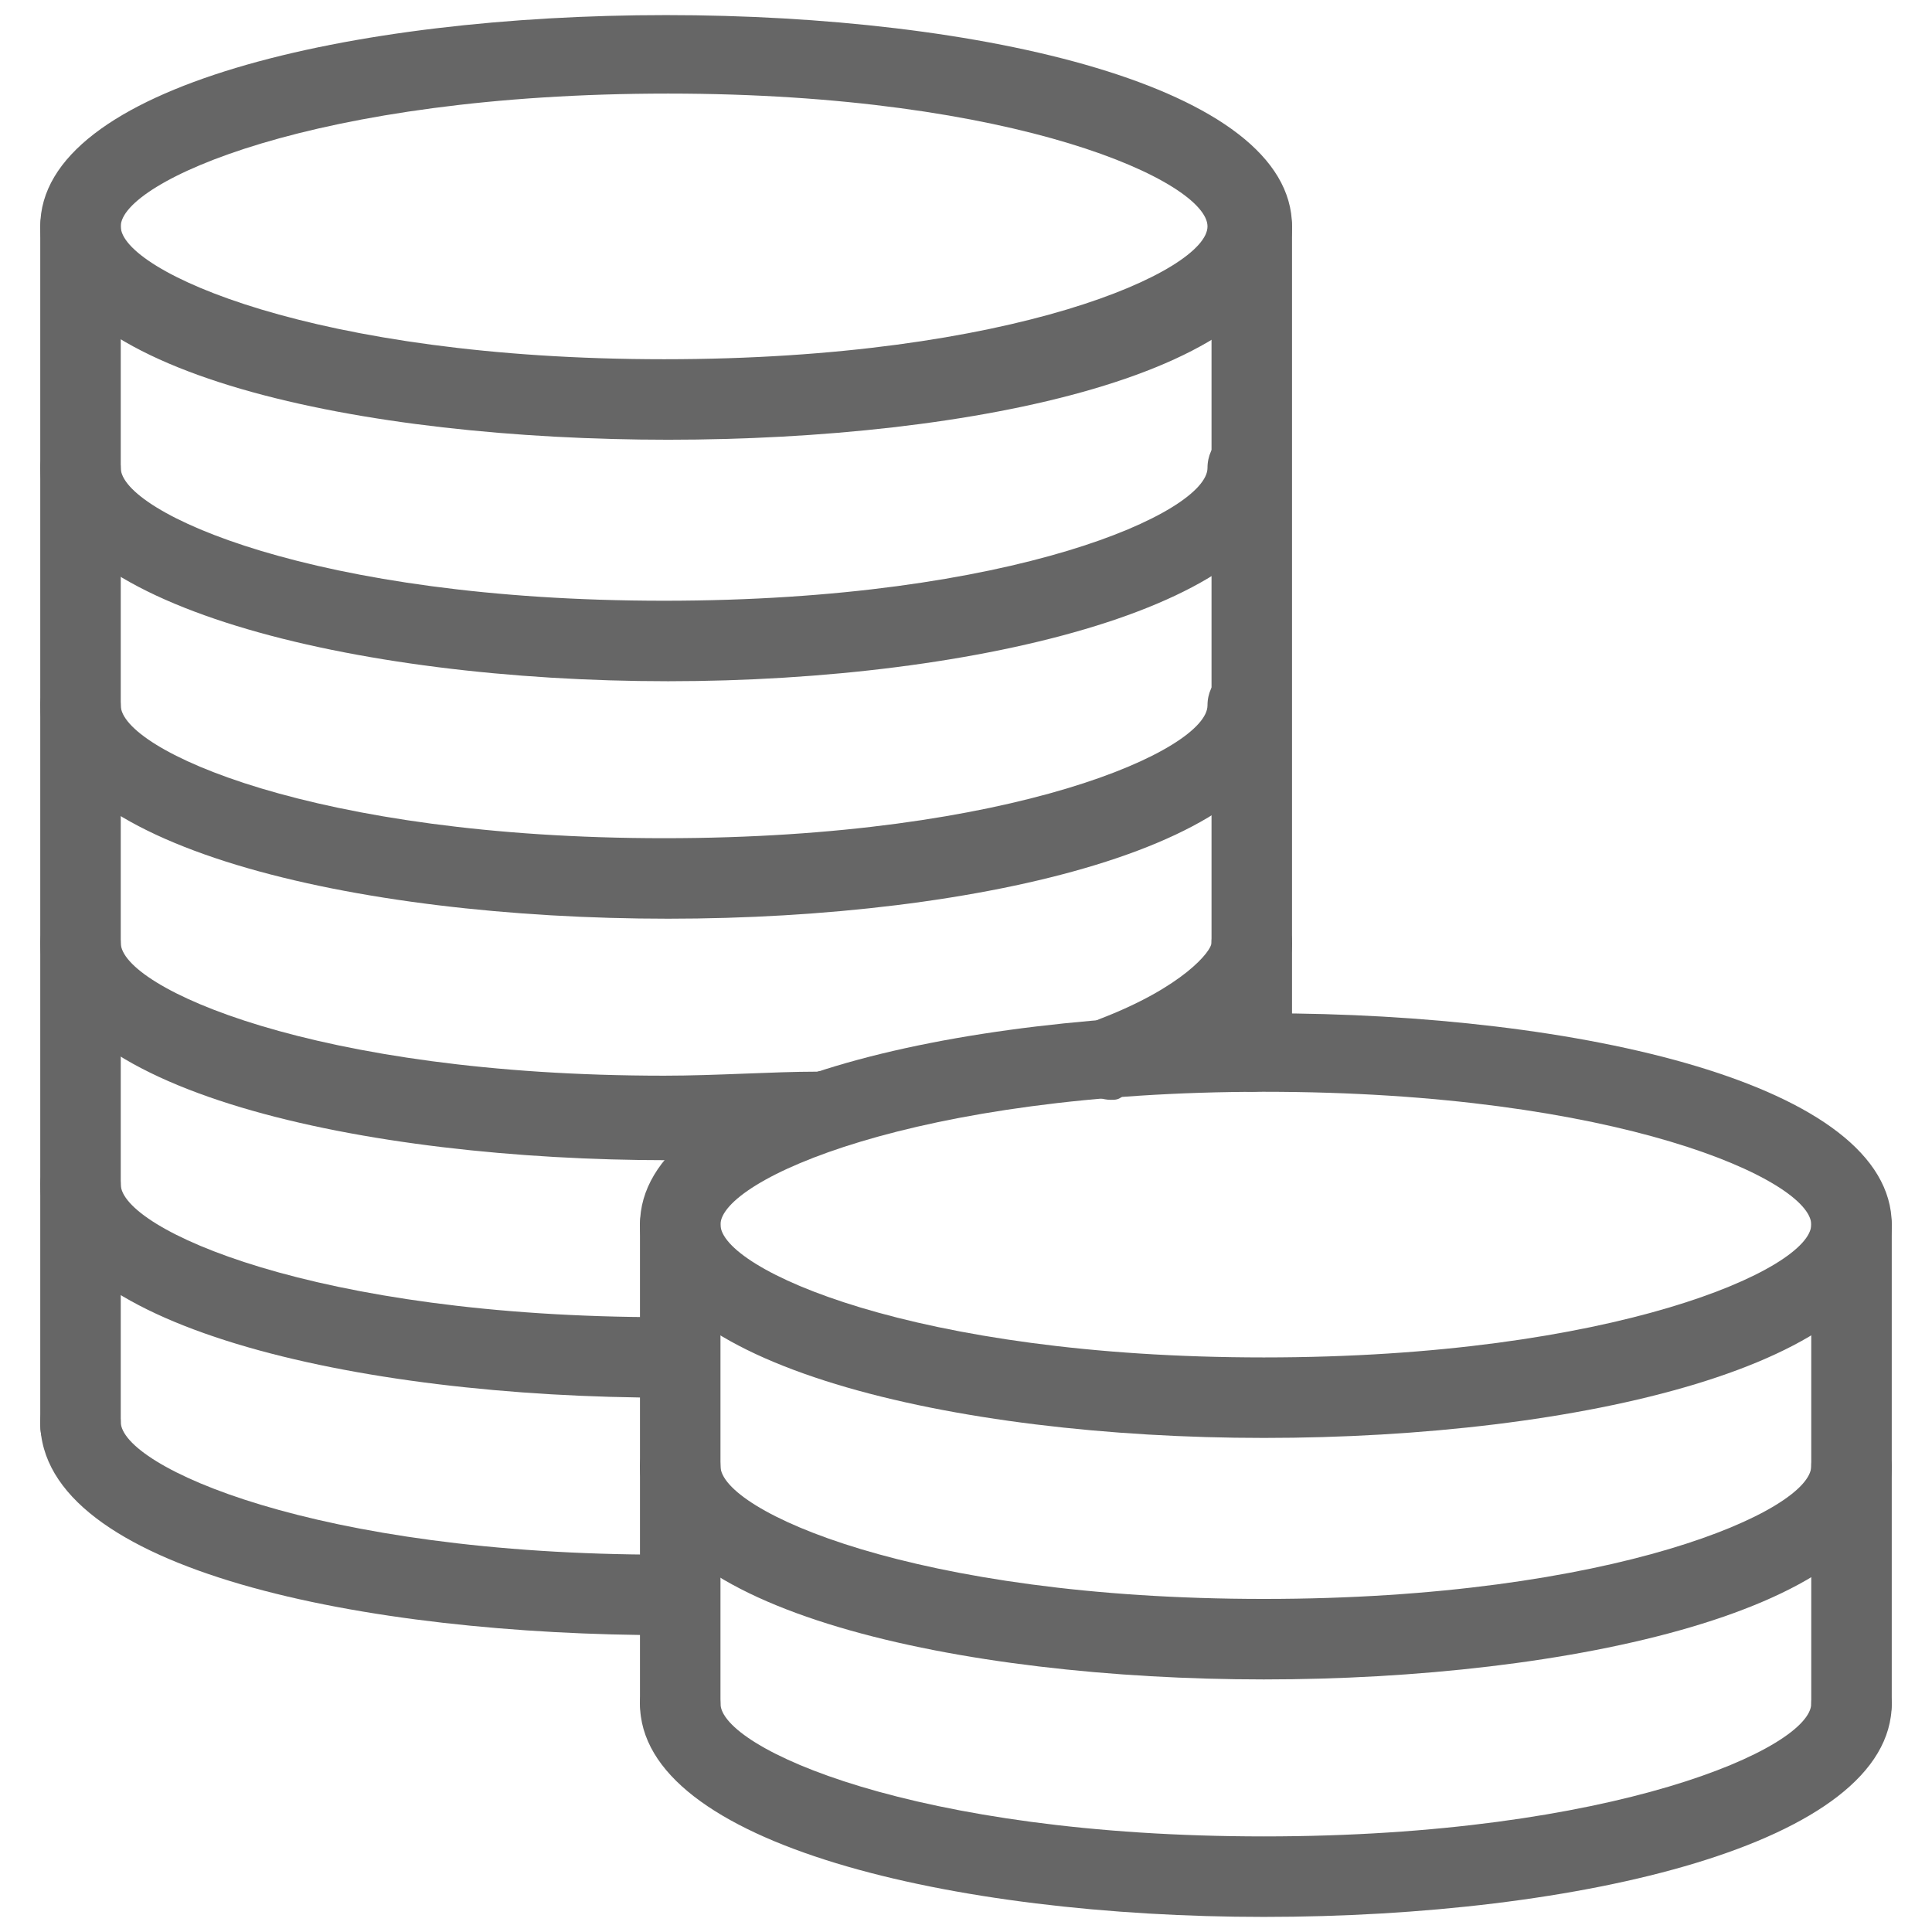 <!-- Created with Inkscape (http://www.inkscape.org/) -->
<svg id="svg2993" xmlns:rdf="http://www.w3.org/1999/02/22-rdf-syntax-ns#" xmlns="http://www.w3.org/2000/svg" viewBox="0 0 48 48" version="1.1" xmlns:cc="http://creativecommons.org/ns#" xmlns:dc="http://purl.org/dc/elements/1.1/">
	<g id="layer1">
		<g id="g4043" transform="translate(0,0.025)">
			<g id="g4045">
				<path id="path4047" fill="#666" d="M16.6,10.9c-7.5,0-15.6-1.6-15.6-5.3,0-7,31.1-7,31.1,0,0,3.7-8,5.3-15.5,5.3zm0-8.6c-8.8,0-13.6,2.2-13.6,3.3s4.8,3.3,13.5,3.3,13.5-2.2,13.5-3.3-4.7-3.3-13.4-3.3z"/>
			</g>
			<g id="g4049">
				<path id="path4051" fill="#666" d="M16.6,16.9c-7.8,0-15.6-1.9-15.6-5.3,0-0.6,0.5-1,1-1s1,0.5,1,1c0,1.1,4.8,3.3,13.5,3.3s13.5-2.2,13.5-3.3c0-0.6,0.5-1,1-1,0.6,0,1,0.5,1,1,0.1,3.4-7.7,5.3-15.4,5.3z"/>
			</g>
			<g id="g4053">
				<path id="path4055" fill="#666" d="M16.6,22.8c-7.8,0-15.6-1.8-15.6-5.3,0-0.6,0.5-1,1-1s1,0.5,1,1c0,1.1,4.8,3.3,13.5,3.3s13.5-2.2,13.5-3.3c0-0.6,0.5-1,1-1,0.6,0,1,0.5,1,1,0.1,3.5-7.7,5.3-15.4,5.3z"/>
			</g>
			<g id="g4057">
				<path id="path4059" fill="#666" d="m31.4,35.7c-7.7,0-15.5-1.8-15.5-5.3,0-7,31.1-7,31.1,0,0,3.5-7.8,5.3-15.6,5.3zm0-8.6c-8.7,0-13.5,2.2-13.5,3.3s4.8,3.3,13.5,3.3,13.6-2.2,13.6-3.3-4.8-3.3-13.6-3.3z"/>
			</g>
			<g id="g4061">
				<path id="path4063" fill="#666" d="m31.4,41.7c-7.5,0-15.5-1.7-15.5-5.3,0-0.6,0.5-1,1-1,0.6,0,1,0.5,1,1,0,1.1,4.8,3.3,13.5,3.3s13.6-2.2,13.6-3.3c0-0.6,0.5-1,1-1s1,0.5,1,1c0,3.6-8.1,5.3-15.6,5.3z"/>
			</g>
			<g id="g4065">
				<path id="path4067" fill="#666" d="m31.4,47.6c-7.7,0-15.5-1.8-15.5-5.3,0-0.6,0.5-1,1-1,0.6,0,1,0.5,1,1,0,1.1,4.8,3.3,13.5,3.3s13.6-2.2,13.6-3.3c0-0.6,0.5-1,1-1s1,0.5,1,1c0,3.5-7.8,5.3-15.6,5.3z"/>
			</g>
			<g id="g4069">
				<path id="path4071" fill="#666" d="M16.6,28.8c-7.5,0-15.6-1.7-15.6-5.4,0-0.6,0.5-1,1-1s1,0.5,1,1c0,1.1,4.8,3.3,13.5,3.3,1.3,0,2.7-0.1,3.8-0.1,0.5-0.1,1,0.4,1.1,0.9,0,0.6-0.4,1-0.9,1.1-1.2,0.1-2.6,0.2-3.9,0.2z"/>
			</g>
			<g id="g4073">
				<path id="path4075" fill="#666" d="m27.6,27.3c-0.4,0-0.8-0.3-0.9-0.7-0.2-0.5,0.1-1.1,0.6-1.3,2.1-0.8,2.8-1.7,2.8-1.9,0-0.6,0.5-1,1-1,0.6,0,1,0.4,1,1,0,2-2.9,3.3-4.2,3.8-0.1,0.1-0.2,0.1-0.3,0.1z"/>
			</g>
			<g id="g4077">
				<path id="path4079" fill="#666" d="M16.6,34.7c-7.8,0-15.6-1.8-15.6-5.3,0-0.6,0.5-1,1-1s1,0.5,1,1c0,1.1,4.8,3.3,13.5,3.3,0.6,0,1,0.5,1,1s-0.4,1-0.9,1z"/>
			</g>
			<g id="g4081">
				<path id="path4083" fill="#666" d="M16.6,40.6c-7.5,0-15.6-1.6-15.6-5.3,0-0.6,0.5-1,1-1s1,0.5,1,1c0,1.1,4.8,3.3,13.5,3.3,0.6,0,1,0.5,1,1s-0.4,1-0.9,1z"/>
			</g>
			<g id="g4085">
				<path id="path4087" fill="#666" d="m2,36.4c-0.6,0-1-0.5-1-1v-29.8c0-0.6,0.5-1,1-1s1,0.5,1,1v29.7c0,0.6-0.4,1.1-1,1.1z"/>
			</g>
			<g id="g4089">
				<path id="path4091" fill="#666" d="m31.1,27.1c-0.6,0-1-0.5-1-1v-20.5c0-0.6,0.5-1,1-1,0.6,0,1,0.5,1,1v20.5c0,0.6-0.4,1-1,1z"/>
			</g>
			<g id="g4093">
				<path id="path4095" fill="#666" d="m16.9,43.3c-0.6,0-1-0.5-1-1v-11.9c0-0.6,0.5-1,1-1,0.6,0,1,0.5,1,1v11.9c0,0.6-0.4,1-1,1z"/>
			</g>
			<g id="g4097">
				<path id="path4099" fill="#666" d="m46,43.3c-0.6,0-1-0.5-1-1v-11.9c0-0.6,0.5-1,1-1s1,0.5,1,1v11.9c0,0.6-0.5,1-1,1z"/>
			</g>
		</g>
	</g>
</svg>
